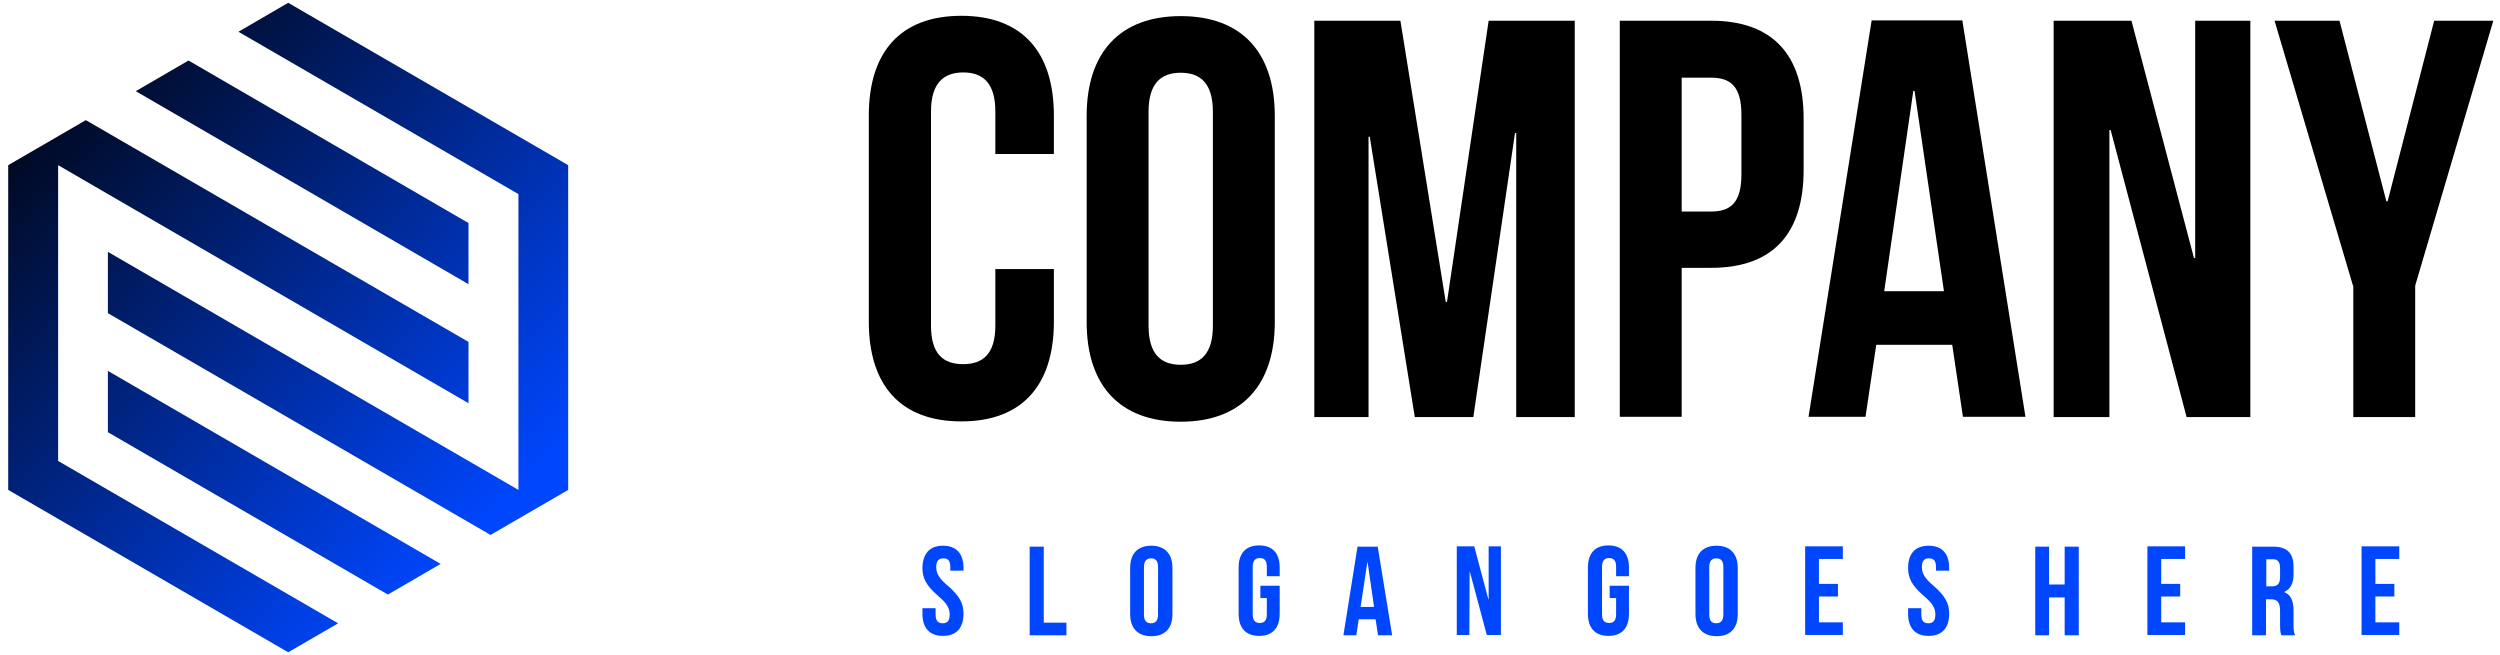 <svg width="187" height="49" viewBox="0 0 187 49" fill="none" xmlns="http://www.w3.org/2000/svg">
<g clip-path="url(#clip0)">
<path d="M78.83 20.127V24.063C78.83 28.805 76.469 31.521 71.908 31.521C67.347 31.521 64.987 28.805 64.987 24.063V8.64C64.987 3.898 67.347 1.182 71.908 1.182C76.469 1.182 78.83 3.898 78.83 8.64V11.518H74.452V8.341C74.452 6.223 73.535 5.418 72.046 5.418C70.579 5.418 69.639 6.223 69.639 8.341V24.362C69.639 26.48 70.556 27.239 72.046 27.239C73.513 27.239 74.452 26.48 74.452 24.362V20.127H78.83Z" fill="black"/>
<path d="M81.282 8.663C81.282 3.921 83.78 1.205 88.318 1.205C92.879 1.205 95.354 3.921 95.354 8.663V24.086C95.354 28.828 92.856 31.544 88.318 31.544C83.757 31.544 81.282 28.828 81.282 24.086V8.663ZM85.912 24.362C85.912 26.48 86.828 27.285 88.318 27.285C89.808 27.285 90.724 26.48 90.724 24.362V8.364C90.724 6.246 89.808 5.441 88.318 5.441C86.828 5.441 85.912 6.246 85.912 8.364V24.362Z" fill="black"/>
<path d="M108.142 22.59H108.234L111.351 1.55H117.791V31.198H113.413V9.952H113.322L110.205 31.198H105.827L102.458 10.229H102.367V31.198H98.31V1.55H104.75L108.142 22.59Z" fill="black"/>
<path d="M134.911 8.87V12.714C134.911 17.456 132.642 20.034 127.989 20.034H125.789V31.175H121.16V1.55H127.989C132.619 1.55 134.911 4.129 134.911 8.87ZM125.789 5.786V15.822H127.989C129.456 15.822 130.258 15.155 130.258 13.037V8.594C130.258 6.476 129.456 5.809 127.989 5.809H125.789V5.786Z" fill="black"/>
<path d="M151.504 31.175H146.828L146.026 25.789H140.343L139.54 31.175H135.278L139.999 1.527H146.783L151.504 31.175ZM140.938 21.784H145.407L143.207 6.799H143.116L140.938 21.784Z" fill="black"/>
<path d="M157.875 9.722H157.783V31.198H153.612V1.55H159.433L164.109 19.298H164.2V1.55H168.326V31.198H163.559L157.875 9.722Z" fill="black"/>
<path d="M176.003 21.369L170.136 1.55H174.995L178.501 15.062H178.593L182.077 1.55H186.5L180.656 21.369V31.198H176.026V21.369H176.003Z" fill="black"/>
<path d="M70.533 40.82C71.542 40.82 72.069 41.419 72.069 42.477V42.685H71.083V42.408C71.083 41.925 70.9 41.764 70.556 41.764C70.235 41.764 70.029 41.948 70.029 42.408C70.029 42.892 70.235 43.26 70.923 43.836C71.794 44.595 72.069 45.148 72.069 45.907C72.069 46.966 71.542 47.565 70.533 47.565C69.525 47.565 68.998 46.966 68.998 45.907V45.493H69.983V45.976C69.983 46.46 70.189 46.621 70.51 46.621C70.831 46.621 71.037 46.46 71.037 45.976C71.037 45.493 70.831 45.125 70.144 44.549C69.273 43.79 68.998 43.237 68.998 42.477C69.021 41.419 69.525 40.82 70.533 40.82Z" fill="#0046FD"/>
<path d="M77.042 40.889H78.073V46.575H79.769V47.519H77.019V40.889H77.042Z" fill="#0046FD"/>
<path d="M84.536 42.477C84.536 41.419 85.086 40.82 86.118 40.82C87.126 40.82 87.699 41.419 87.699 42.477V45.93C87.699 46.989 87.149 47.588 86.118 47.588C85.109 47.588 84.536 46.989 84.536 45.93V42.477ZM85.568 45.976C85.568 46.46 85.774 46.621 86.095 46.621C86.416 46.621 86.622 46.437 86.622 45.976V42.408C86.622 41.925 86.416 41.764 86.095 41.764C85.774 41.764 85.568 41.948 85.568 42.408V45.976Z" fill="#0046FD"/>
<path d="M94.277 43.813H95.721V45.907C95.721 46.966 95.193 47.565 94.185 47.565C93.177 47.565 92.649 46.966 92.649 45.907V42.455C92.649 41.396 93.177 40.797 94.185 40.797C95.193 40.797 95.721 41.396 95.721 42.455V43.099H94.758V42.385C94.758 41.902 94.552 41.741 94.231 41.741C93.91 41.741 93.704 41.925 93.704 42.385V45.953C93.704 46.437 93.91 46.598 94.231 46.598C94.552 46.598 94.758 46.437 94.758 45.953V44.733H94.277V43.813Z" fill="#0046FD"/>
<path d="M104.132 47.519H103.077L102.894 46.322H101.633L101.45 47.519H100.487L101.542 40.889H103.054L104.132 47.519ZM101.771 45.401H102.779L102.298 42.063H102.275L101.771 45.401Z" fill="#0046FD"/>
<path d="M109.93 42.708L109.907 47.496H108.967V40.866H110.274L111.328 44.825H111.351V40.866H112.268V47.496H111.213L109.93 42.708Z" fill="#0046FD"/>
<path d="M120.404 43.813H121.847V45.907C121.847 46.966 121.32 47.565 120.312 47.565C119.303 47.565 118.776 46.966 118.776 45.907V42.455C118.776 41.396 119.303 40.797 120.312 40.797C121.32 40.797 121.847 41.396 121.847 42.455V43.099H120.885V42.385C120.885 41.902 120.679 41.741 120.358 41.741C120.037 41.741 119.831 41.925 119.831 42.385V45.953C119.831 46.437 120.037 46.598 120.358 46.598C120.679 46.598 120.885 46.437 120.885 45.953V44.733H120.404V43.813Z" fill="#0046FD"/>
<path d="M126.821 42.477C126.821 41.419 127.371 40.82 128.402 40.82C129.41 40.82 129.983 41.419 129.983 42.477V45.93C129.983 46.989 129.433 47.588 128.402 47.588C127.394 47.588 126.821 46.989 126.821 45.93V42.477ZM127.852 45.976C127.852 46.46 128.058 46.621 128.379 46.621C128.7 46.621 128.906 46.437 128.906 45.976V42.408C128.906 41.925 128.7 41.764 128.379 41.764C128.058 41.764 127.852 41.948 127.852 42.408V45.976Z" fill="#0046FD"/>
<path d="M136.057 43.675H137.478V44.618H136.057V46.552H137.844V47.496H135.026V40.866H137.844V41.81H136.057V43.675Z" fill="#0046FD"/>
<path d="M144.262 40.82C145.27 40.82 145.797 41.419 145.797 42.477V42.685H144.812V42.408C144.812 41.925 144.628 41.764 144.285 41.764C143.941 41.764 143.757 41.948 143.757 42.408C143.757 42.892 143.964 43.26 144.651 43.836C145.522 44.595 145.797 45.148 145.797 45.907C145.797 46.966 145.27 47.565 144.262 47.565C143.253 47.565 142.726 46.966 142.726 45.907V45.493H143.712V45.976C143.712 46.46 143.918 46.621 144.239 46.621C144.56 46.621 144.766 46.46 144.766 45.976C144.766 45.493 144.56 45.125 143.872 44.549C143.001 43.79 142.726 43.237 142.726 42.477C142.726 41.419 143.253 40.82 144.262 40.82Z" fill="#0046FD"/>
<path d="M153.269 47.519H152.237V40.889H153.269V43.721H154.437V40.889H155.492V47.519H154.437V44.687H153.269V47.519Z" fill="#0046FD"/>
<path d="M161.657 43.675H163.077V44.618H161.657V46.552H163.444V47.496H160.625V40.866H163.444V41.81H161.657V43.675Z" fill="#0046FD"/>
<path d="M170.641 47.519C170.595 47.358 170.549 47.242 170.549 46.713V45.677C170.549 45.056 170.343 44.825 169.861 44.825H169.495V47.519H168.463V40.889H170.022C171.099 40.889 171.557 41.396 171.557 42.408V42.938C171.557 43.629 171.351 44.043 170.87 44.273V44.296C171.397 44.503 171.557 45.01 171.557 45.7V46.713C171.557 47.035 171.557 47.265 171.672 47.519H170.641ZM169.518 41.833V43.859H169.93C170.32 43.859 170.549 43.697 170.549 43.168V42.523C170.549 42.04 170.388 41.833 170.022 41.833H169.518Z" fill="#0046FD"/>
<path d="M177.677 43.675H179.098V44.618H177.677V46.552H179.464V47.496H176.645V40.866H179.464V41.81H177.677V43.675Z" fill="#0046FD"/>
<path fill-rule="evenodd" clip-rule="evenodd" d="M38.779 36.645V14.52L17.836 2.375L21.557 0.209L42.5 12.355V36.645L36.693 40.014L8.069 23.424V18.838L38.779 36.645ZM29.012 44.473L8.069 32.328V27.742L32.959 42.18L29.012 44.473ZM10.155 6.82L35.044 21.258V16.686L14.101 4.527L10.155 6.82ZM4.348 12.355V34.48L25.291 46.625L21.557 48.791L0.613 36.645V12.355L6.42 8.986L35.044 25.576V30.162L4.348 12.355Z" fill="url(#paint0_linear)"/>
</g>
<defs>
<linearGradient id="paint0_linear" x1="31.418" y1="44.396" x2="-5.776" y2="8.358" gradientUnits="userSpaceOnUse">
<stop stop-color="#0046FD"/>
<stop offset="1"/>
</linearGradient>
<clipPath id="clip0">
<rect width="186" height="49" fill="white" transform="translate(0.5)"/>
</clipPath>
</defs>
</svg>
